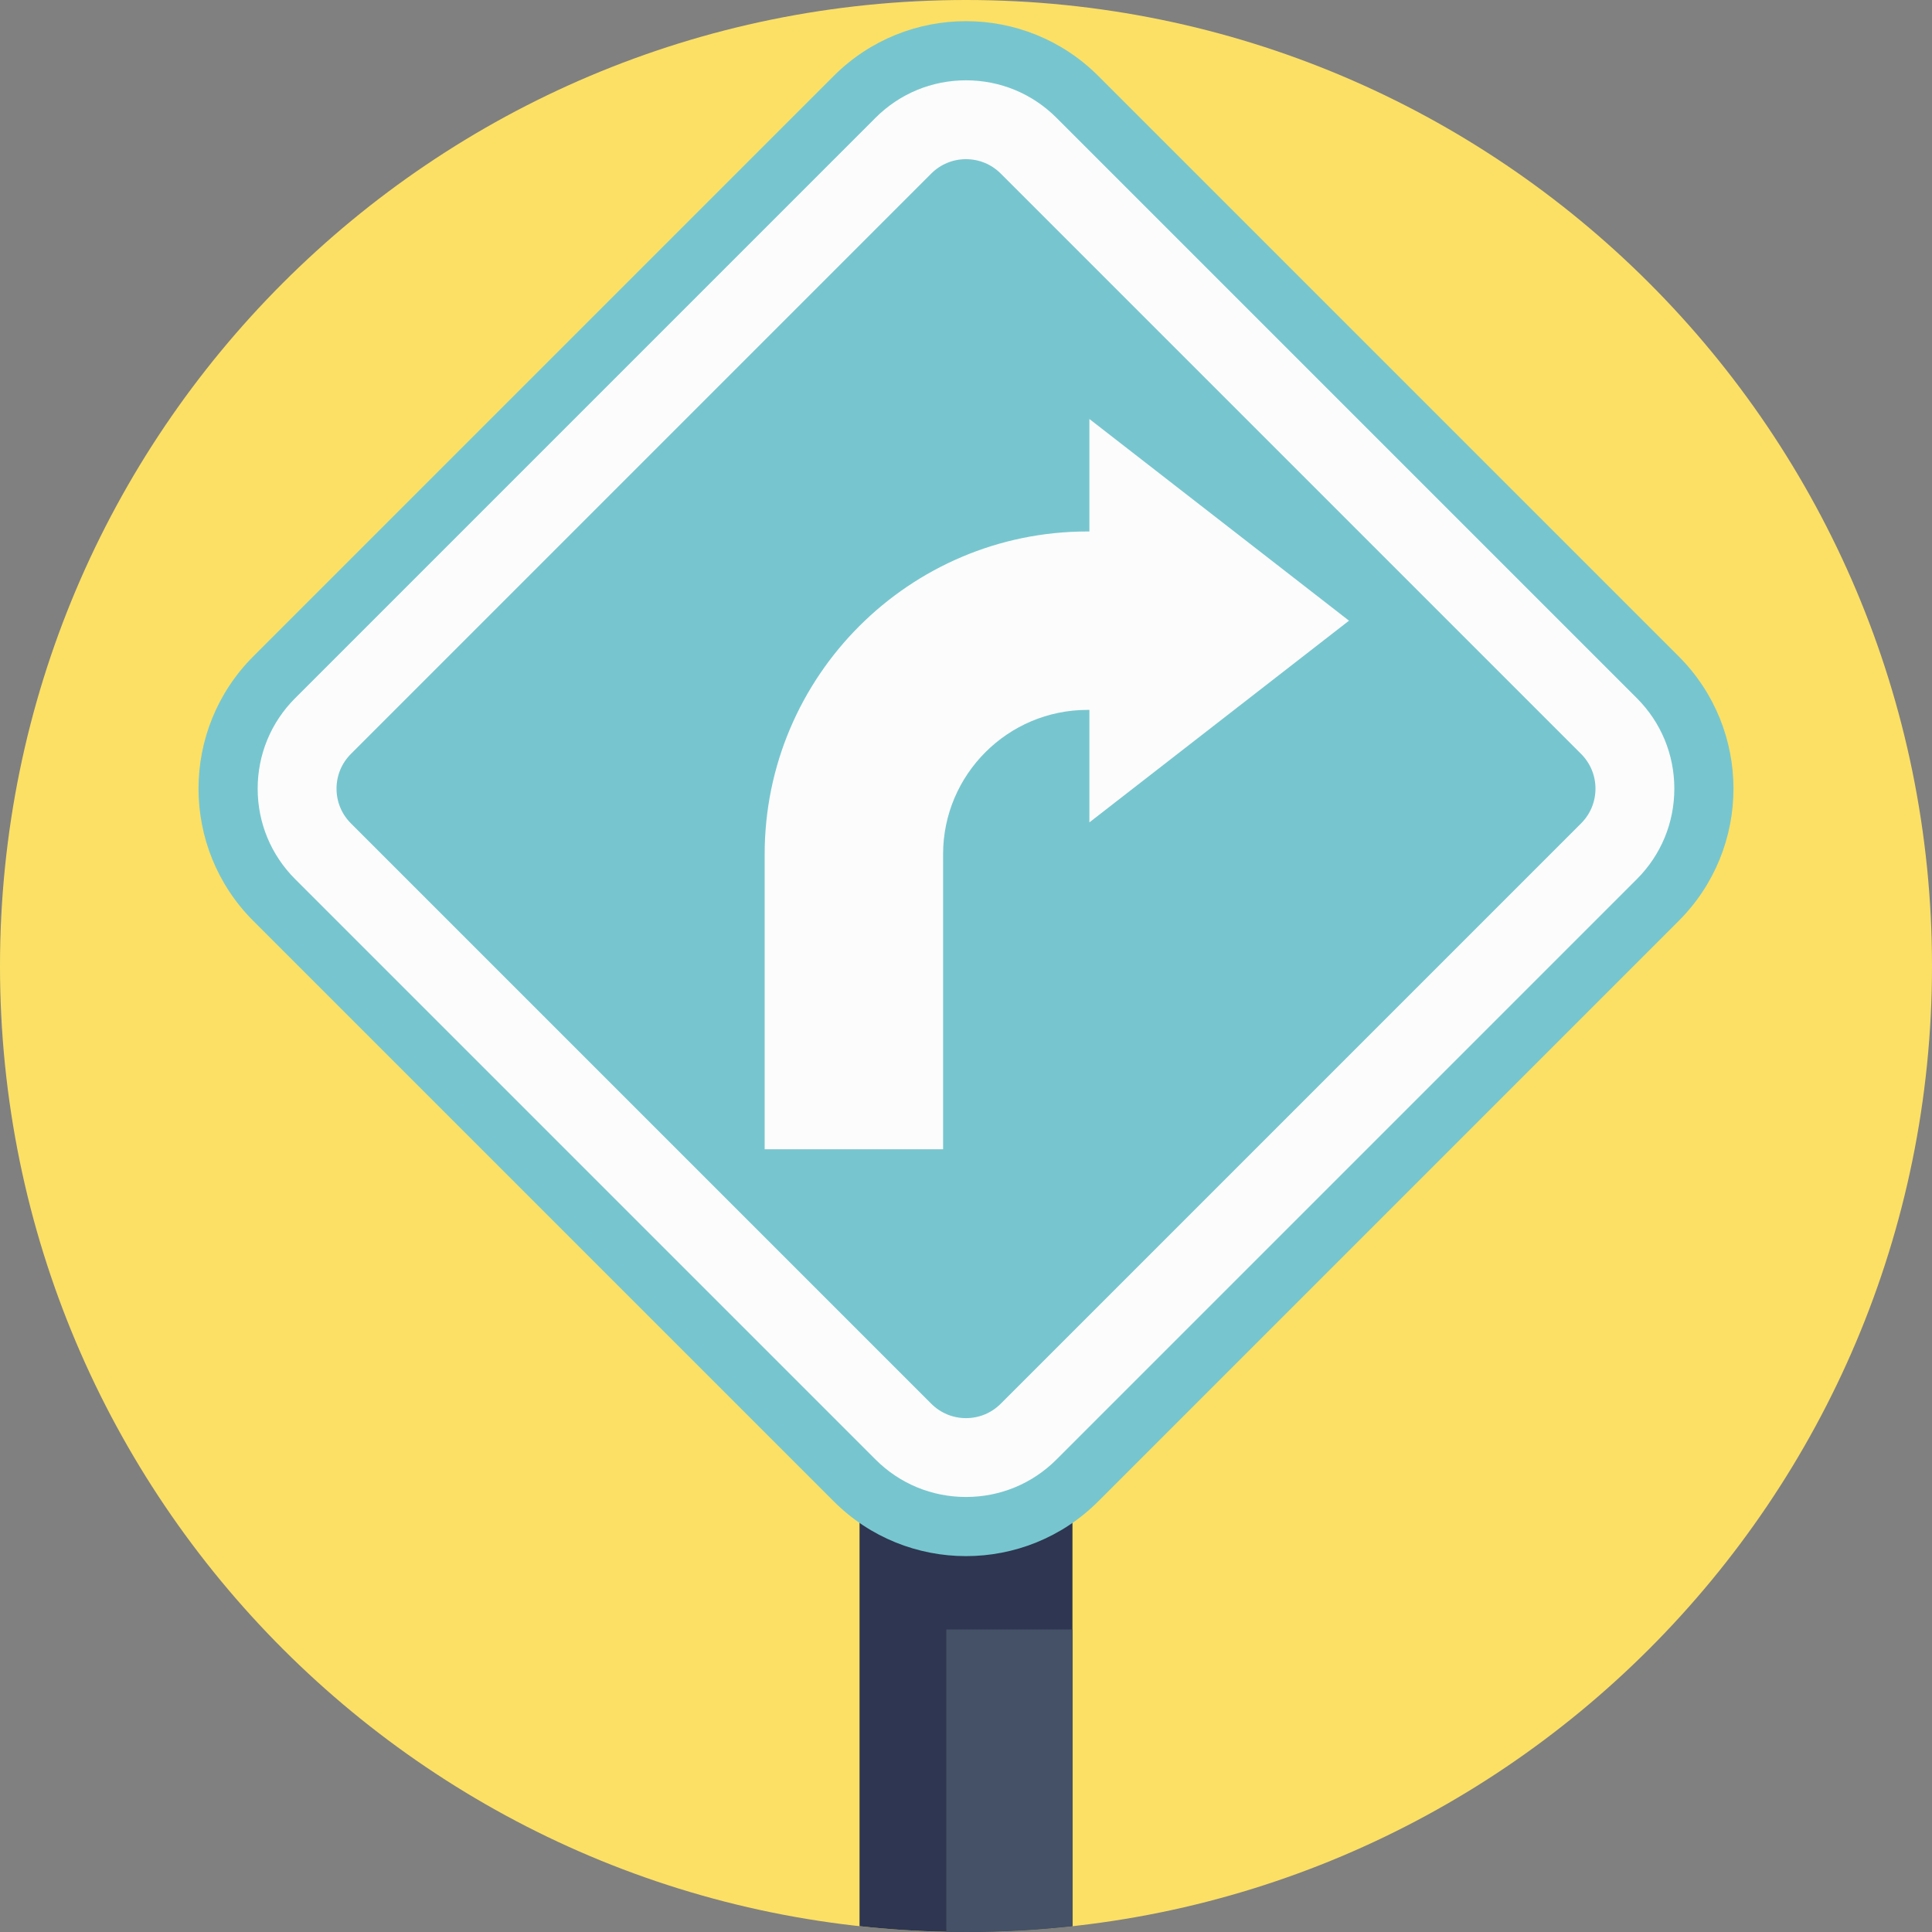 <svg height="512pt" viewBox="0 0 512 512" width="512pt" xmlns="http://www.w3.org/2000/svg"><rect x="0" y="0" width="512" height="512" fill="#808080" stroke="none"/><path d="m512 256c0 141.387-114.613 256-256 256s-256-114.613-256-256 114.613-256 256-256 256 114.613 256 256zm0 0" fill="#fce065"/><path d="m284.215 49.098v461.355c-9.258 1.023-18.672 1.547-28.211 1.547-1.746 0-3.492-.023-5.227-.055-7.75-.156-15.422-.656-22.988-1.492v-461.355zm0 0" fill="#2e3651"/><path d="m284.215 431.824v78.629c-9.258 1.023-18.672 1.547-28.211 1.547-1.746 0-3.492-.023-5.227-.055v-80.121zm0 0" fill="#445166"/><path d="m444.867 173.941-153.809-153.809c-19.363-19.363-50.758-19.363-70.117 0l-153.809 153.809c-19.363 19.363-19.363 50.758 0 70.117l153.809 153.809c19.363 19.363 50.754 19.363 70.117 0l153.809-153.809c19.363-19.363 19.363-50.754 0-70.117zm0 0" fill="#77c6cf"/><g fill="#fcfcfc"><path d="m256 396.715c-9.059 0-17.574-3.527-23.977-9.93l-153.809-153.809c-6.402-6.406-9.93-14.922-9.93-23.977 0-9.059 3.527-17.57 9.93-23.977l153.809-153.809c6.406-6.402 14.922-9.93 23.977-9.93 9.059 0 17.574 3.527 23.977 9.93l153.809 153.809c6.402 6.406 9.93 14.922 9.93 23.977 0 9.059-3.527 17.574-9.93 23.977l-153.809 153.809c-6.402 6.402-14.918 9.93-23.977 9.93zm0-354.531c-3.477 0-6.742 1.352-9.203 3.809l-153.805 153.809c-2.457 2.457-3.809 5.723-3.809 9.199s1.352 6.742 3.809 9.199l153.809 153.809c2.457 2.457 5.723 3.812 9.199 3.812 3.473 0 6.742-1.355 9.199-3.812l153.809-153.809c2.457-2.457 3.809-5.723 3.809-9.199 0-3.473-1.352-6.742-3.809-9.199l-153.809-153.809c-2.457-2.457-5.723-3.809-9.199-3.809zm0 0"/><path d="m249.93 304.562h-47.285v-78.184c0-47.164 38.371-85.531 85.531-85.531h22.426v47.285h-22.426c-21.09 0-38.246 17.156-38.246 38.246zm0 0"/><path d="m288.699 217.941 68.801-53.453-68.801-53.449zm0 0"/></g></svg>